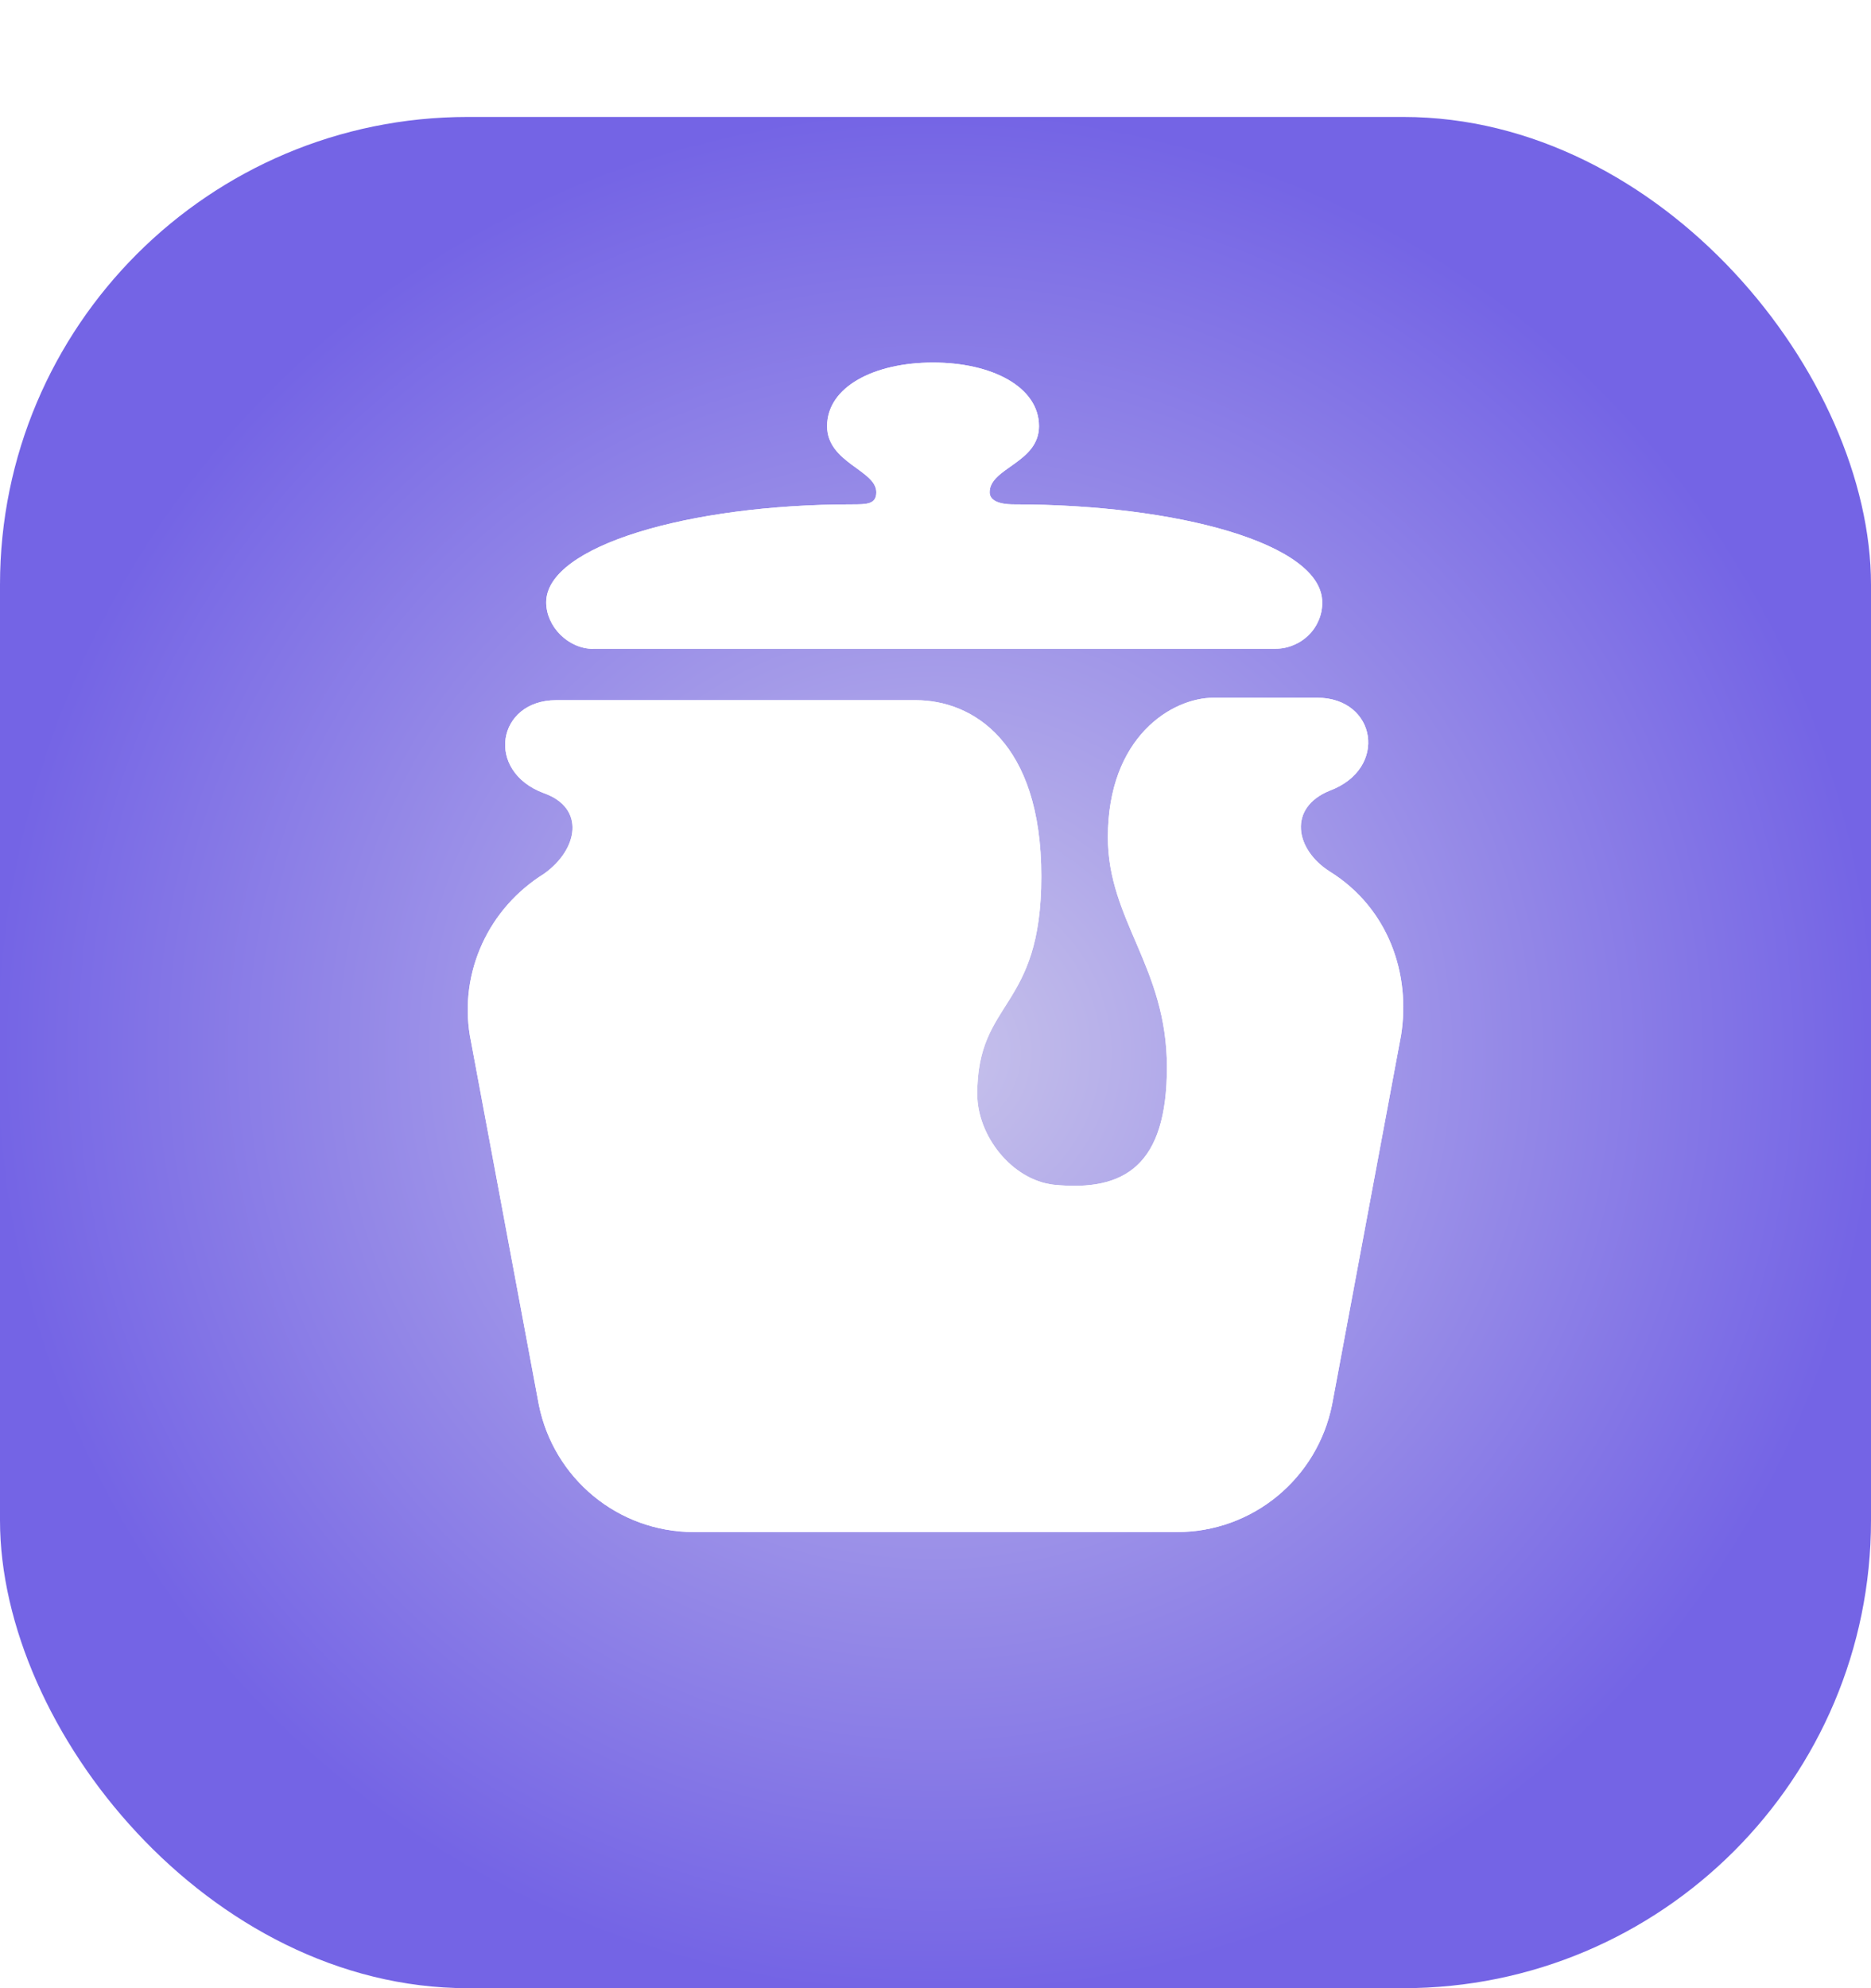<svg width="16" height="17" viewBox="0 0 16 17" fill="none" xmlns="http://www.w3.org/2000/svg">
<rect y="1" width="16" height="16" rx="4" fill="url(#paint0_radial_339_176)"/>
<g filter="url(#filter0_dd_339_176)">
<path d="M5.072 6.448C4.861 6.448 4.671 6.259 4.671 6.05C4.671 5.569 5.893 5.213 7.283 5.213C7.41 5.213 7.494 5.213 7.494 5.109C7.494 4.92 7.073 4.858 7.073 4.544C7.073 4.209 7.473 4 7.979 4C8.484 4 8.885 4.209 8.885 4.544C8.885 4.858 8.463 4.9 8.463 5.109C8.463 5.172 8.527 5.213 8.674 5.213C10.064 5.213 11.307 5.548 11.307 6.05C11.308 6.102 11.298 6.153 11.278 6.201C11.258 6.249 11.229 6.293 11.191 6.33C11.154 6.367 11.11 6.396 11.061 6.416C11.012 6.437 10.96 6.447 10.907 6.447H5.072L5.072 6.448ZM11.37 8.351C11.875 8.665 12.065 9.23 11.981 9.753L11.391 12.912C11.264 13.54 10.716 14 10.063 14H5.935C5.283 14 4.735 13.54 4.608 12.912L4.018 9.753C3.974 9.488 4.011 9.216 4.123 8.971C4.235 8.725 4.419 8.517 4.651 8.372C4.946 8.163 5.008 7.808 4.651 7.682C4.145 7.494 4.25 6.887 4.756 6.887H7.831C8.315 6.887 8.905 7.242 8.905 8.393C8.905 9.544 8.357 9.439 8.357 10.255C8.357 10.611 8.652 10.988 9.01 11.03C9.621 11.092 9.979 10.862 9.979 10.025C9.979 9.167 9.474 8.77 9.474 8.059C9.474 7.201 10.021 6.866 10.379 6.866H11.264C11.77 6.866 11.876 7.473 11.37 7.661C11.012 7.807 11.075 8.163 11.37 8.351Z" fill="white"/>
<path d="M5.072 6.448C4.861 6.448 4.671 6.259 4.671 6.05C4.671 5.569 5.893 5.213 7.283 5.213C7.41 5.213 7.494 5.213 7.494 5.109C7.494 4.92 7.073 4.858 7.073 4.544C7.073 4.209 7.473 4 7.979 4C8.484 4 8.885 4.209 8.885 4.544C8.885 4.858 8.463 4.9 8.463 5.109C8.463 5.172 8.527 5.213 8.674 5.213C10.064 5.213 11.307 5.548 11.307 6.05C11.308 6.102 11.298 6.153 11.278 6.201C11.258 6.249 11.229 6.293 11.191 6.33C11.154 6.367 11.11 6.396 11.061 6.416C11.012 6.437 10.96 6.447 10.907 6.447H5.072L5.072 6.448ZM11.37 8.351C11.875 8.665 12.065 9.23 11.981 9.753L11.391 12.912C11.264 13.54 10.716 14 10.063 14H5.935C5.283 14 4.735 13.54 4.608 12.912L4.018 9.753C3.974 9.488 4.011 9.216 4.123 8.971C4.235 8.725 4.419 8.517 4.651 8.372C4.946 8.163 5.008 7.808 4.651 7.682C4.145 7.494 4.25 6.887 4.756 6.887H7.831C8.315 6.887 8.905 7.242 8.905 8.393C8.905 9.544 8.357 9.439 8.357 10.255C8.357 10.611 8.652 10.988 9.01 11.03C9.621 11.092 9.979 10.862 9.979 10.025C9.979 9.167 9.474 8.77 9.474 8.059C9.474 7.201 10.021 6.866 10.379 6.866H11.264C11.77 6.866 11.876 7.473 11.37 7.661C11.012 7.807 11.075 8.163 11.37 8.351Z" fill="white"/>
</g>
<defs>
<filter id="filter0_dd_339_176" x="1.6" y="0.4" width="12.8" height="14.8" filterUnits="userSpaceOnUse" color-interpolation-filters="sRGB">
<feFlood flood-opacity="0" result="BackgroundImageFix"/>
<feColorMatrix in="SourceAlpha" type="matrix" values="0 0 0 0 0 0 0 0 0 0 0 0 0 0 0 0 0 0 127 0" result="hardAlpha"/>
<feOffset dy="0.3"/>
<feGaussianBlur stdDeviation="0.3"/>
<feComposite in2="hardAlpha" operator="out"/>
<feColorMatrix type="matrix" values="0 0 0 0 0 0 0 0 0 0 0 0 0 0 0 0 0 0 0.45 0"/>
<feBlend mode="normal" in2="BackgroundImageFix" result="effect1_dropShadow_339_176"/>
<feColorMatrix in="SourceAlpha" type="matrix" values="0 0 0 0 0 0 0 0 0 0 0 0 0 0 0 0 0 0 127 0" result="hardAlpha"/>
<feOffset dy="-1.2"/>
<feGaussianBlur stdDeviation="1.2"/>
<feComposite in2="hardAlpha" operator="out"/>
<feColorMatrix type="matrix" values="0 0 0 0 0.455 0 0 0 0 0.392 0 0 0 0 0.898 0 0 0 0.75 0"/>
<feBlend mode="normal" in2="effect1_dropShadow_339_176" result="effect2_dropShadow_339_176"/>
<feBlend mode="normal" in="SourceGraphic" in2="effect2_dropShadow_339_176" result="shape"/>
</filter>
<radialGradient id="paint0_radial_339_176" cx="0" cy="0" r="1" gradientUnits="userSpaceOnUse" gradientTransform="translate(8 9) rotate(90) scale(8)">
<stop stop-color="#C7C2EB"/>
<stop offset="1" stop-color="#7464E5"/>
</radialGradient>
</defs>
</svg>
